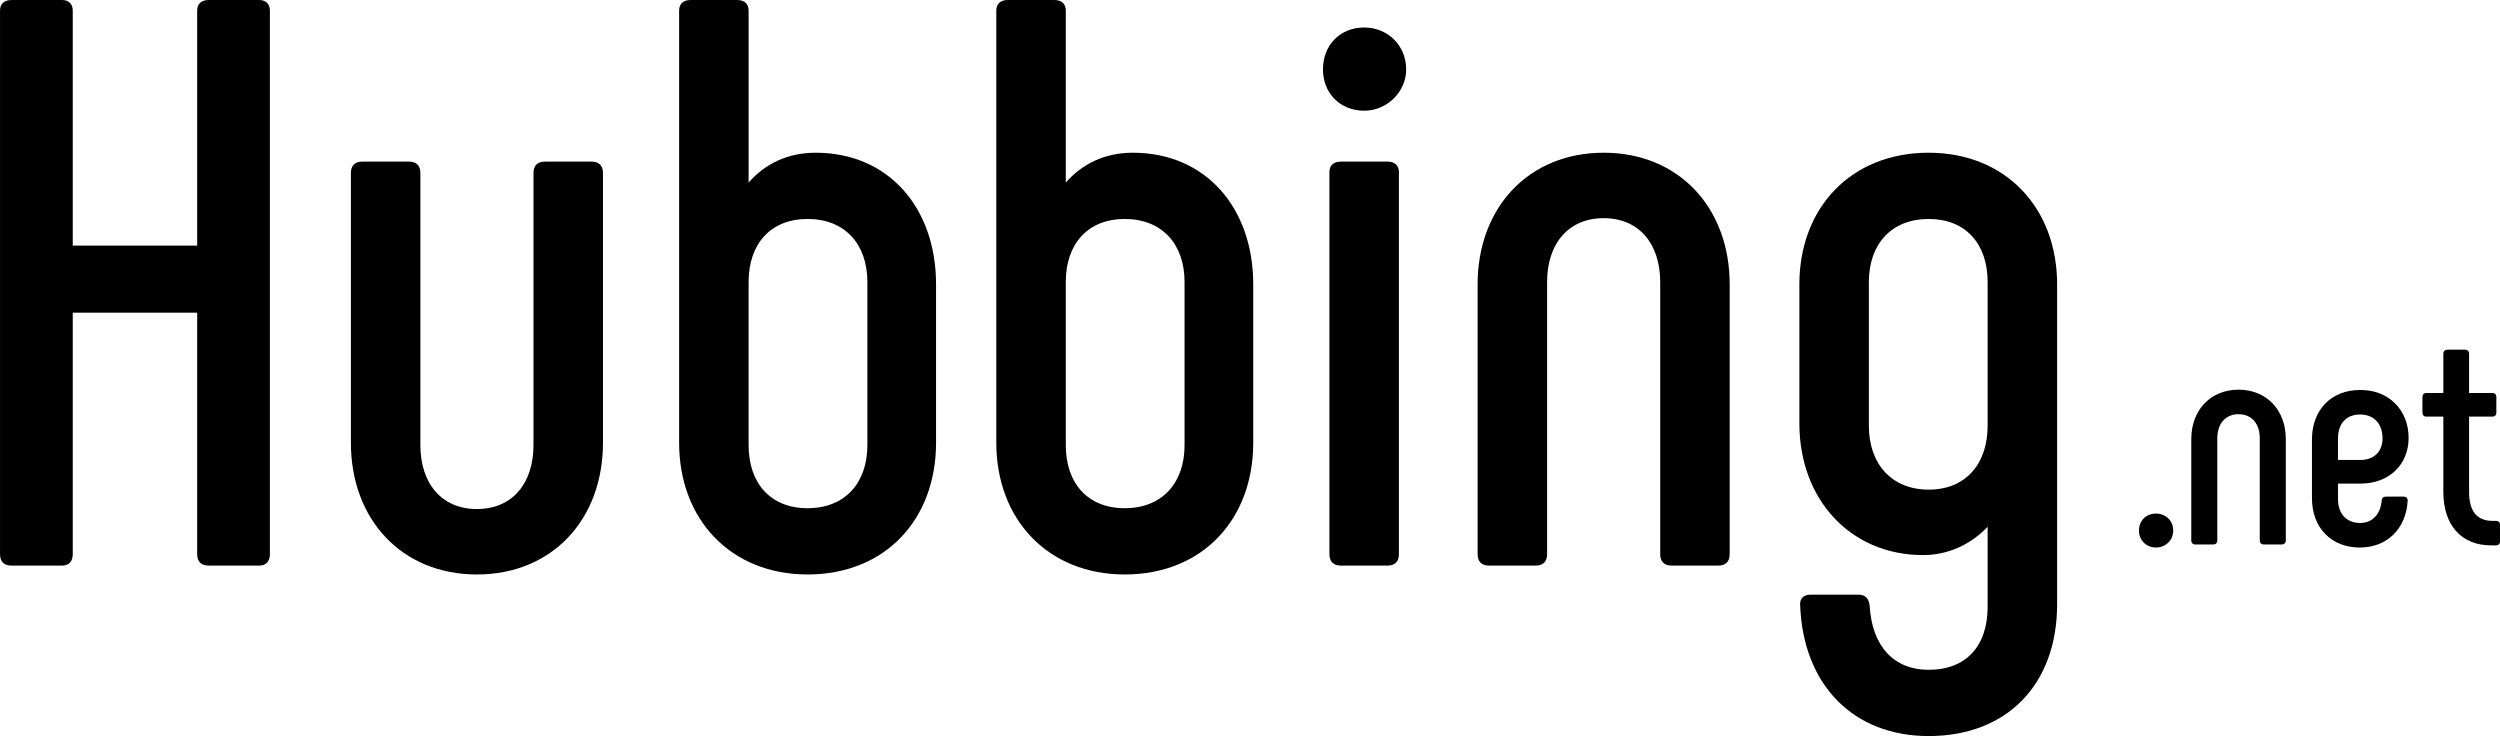 <?xml version="1.0" encoding="UTF-8" standalone="no"?>
<svg
   xmlns:dc="http://purl.org/dc/elements/1.1/"
   xmlns:cc="http://creativecommons.org/ns#"
   xmlns:rdf="http://www.w3.org/1999/02/22-rdf-syntax-ns#"
   xmlns:svg="http://www.w3.org/2000/svg"
   xmlns="http://www.w3.org/2000/svg"
   version="1.1"
   id="svg2"
   viewBox="0 0 185.652 54.66"
   height="15.426mm"
   width="52.395mm">
  <defs
     id="defs4" />
  <g
     transform="translate(-52.888,-310.746)"
     id="layer1">
    <g
       style="fill:#000000"
       transform="translate(-162.139,129.313)"
       id="layer1-5">
      <g
         id="flowRoot3336"
         style="font-style:normal;font-weight:normal;font-size:40px;line-height:125%;font-family:sans-serif;letter-spacing:0px;word-spacing:0px;fill:#000000;fill-opacity:1;stroke:none;stroke-width:1px;stroke-linecap:butt;stroke-linejoin:miter;stroke-opacity:1">
        <path
           id="path3668"
           style="font-style:normal;font-variant:normal;font-weight:bold;font-stretch:normal;font-size:60px;font-family:Phenomena;-inkscape-font-specification:'Phenomena Bold';fill:#000000"
           d="m 229.668,182.214 0,17.46 -9.24,0 0,-17.46 c 0,-0.48 -0.3,-0.78 -0.78,-0.78 l -3.78,0 c -0.54,0 -0.84,0.3 -0.84,0.78 l 0,40.38 c 0,0.54 0.3,0.84 0.84,0.84 l 3.78,0 c 0.48,0 0.78,-0.3 0.78,-0.84 l 0,-17.94 9.24,0 0,17.94 c 0,0.54 0.3,0.84 0.84,0.84 l 3.78,0 c 0.48,0 0.78,-0.3 0.78,-0.84 l 0,-40.38 c 0,-0.48 -0.3,-0.78 -0.78,-0.78 l -3.78,0 c -0.54,0 -0.84,0.3 -0.84,0.78 z" />
        <path
           id="path3670"
           style="font-style:normal;font-variant:normal;font-weight:bold;font-stretch:normal;font-size:60px;font-family:Phenomena;-inkscape-font-specification:'Phenomena Bold';fill:#000000"
           d="m 241.924,193.434 c -0.54,0 -0.84,0.3 -0.84,0.84 l 0,20.04 c 0,5.7 3.78,9.78 9.36,9.78 5.58,0 9.36,-4.08 9.36,-9.78 l 0,-20.04 c 0,-0.54 -0.3,-0.84 -0.84,-0.84 l -3.48,0 c -0.54,0 -0.84,0.3 -0.84,0.84 l 0,20.22 c 0,2.82 -1.56,4.74 -4.2,4.74 -2.64,0 -4.2,-1.92 -4.2,-4.74 l 0,-20.22 c 0,-0.54 -0.3,-0.84 -0.84,-0.84 l -3.48,0 z" />
        <path
           id="path3672"
           style="font-style:normal;font-variant:normal;font-weight:bold;font-stretch:normal;font-size:60px;font-family:Phenomena;-inkscape-font-specification:'Phenomena Bold';fill:#000000"
           d="m 275.599,192.774 c -2.1,0 -3.78,0.84 -4.98,2.22 l 0,-12.78 c 0,-0.48 -0.3,-0.78 -0.84,-0.78 l -3.48,0 c -0.54,0 -0.84,0.3 -0.84,0.78 l 0,32.1 c 0,5.7 3.84,9.78 9.54,9.78 5.76,0 9.54,-4.08 9.54,-9.78 l 0,-11.76 c 0,-5.7 -3.54,-9.78 -8.94,-9.78 z m 3.84,21.72 c 0,2.82 -1.68,4.68 -4.44,4.68 -2.76,0 -4.38,-1.86 -4.38,-4.68 l 0,-12.12 c 0,-2.82 1.62,-4.68 4.38,-4.68 2.76,0 4.44,1.86 4.44,4.68 l 0,12.12 z" />
        <path
           id="path3674"
           style="font-style:normal;font-variant:normal;font-weight:bold;font-stretch:normal;font-size:60px;font-family:Phenomena;-inkscape-font-specification:'Phenomena Bold';fill:#000000"
           d="m 299.153,192.774 c -2.1,0 -3.78,0.84 -4.98,2.22 l 0,-12.78 c 0,-0.48 -0.3,-0.78 -0.84,-0.78 l -3.48,0 c -0.54,0 -0.84,0.3 -0.84,0.78 l 0,32.1 c 0,5.7 3.84,9.78 9.54,9.78 5.76,0 9.54,-4.08 9.54,-9.78 l 0,-11.76 c 0,-5.7 -3.54,-9.78 -8.94,-9.78 z m 3.84,21.72 c 0,2.82 -1.68,4.68 -4.44,4.68 -2.76,0 -4.38,-1.86 -4.38,-4.68 l 0,-12.12 c 0,-2.82 1.62,-4.68 4.38,-4.68 2.76,0 4.44,1.86 4.44,4.68 l 0,12.12 z" />
        <path
           id="path3676"
           style="font-style:normal;font-variant:normal;font-weight:bold;font-stretch:normal;font-size:60px;font-family:Phenomena;-inkscape-font-specification:'Phenomena Bold';fill:#000000"
           d="m 316.331,189.654 c 1.74,0 3.12,-1.44 3.12,-3.06 0,-1.8 -1.38,-3.12 -3.12,-3.12 -1.8,0 -3.06,1.32 -3.06,3.12 0,1.74 1.26,3.06 3.06,3.06 z m -1.74,33.78 3.48,0 c 0.54,0 0.84,-0.3 0.84,-0.84 l 0,-28.38 c 0,-0.48 -0.3,-0.78 -0.84,-0.78 l -3.48,0 c -0.54,0 -0.84,0.3 -0.84,0.78 l 0,28.38 c 0,0.54 0.3,0.84 0.84,0.84 z" />
        <path
           id="path3678"
           style="font-style:normal;font-variant:normal;font-weight:bold;font-stretch:normal;font-size:60px;font-family:Phenomena;-inkscape-font-specification:'Phenomena Bold';fill:#000000"
           d="m 325.596,223.434 3.48,0 c 0.54,0 0.84,-0.3 0.84,-0.84 l 0,-20.22 c 0,-2.82 1.56,-4.74 4.2,-4.74 2.64,0 4.2,1.92 4.2,4.74 l 0,20.22 c 0,0.54 0.3,0.84 0.84,0.84 l 3.48,0 c 0.54,0 0.84,-0.3 0.84,-0.84 l 0,-20.04 c 0,-5.7 -3.78,-9.78 -9.36,-9.78 -5.58,0 -9.36,4.08 -9.36,9.78 l 0,20.04 c 0,0.54 0.3,0.84 0.84,0.84 z" />
        <path
           id="path3680"
           style="font-style:normal;font-variant:normal;font-weight:bold;font-stretch:normal;font-size:60px;font-family:Phenomena;-inkscape-font-specification:'Phenomena Bold';fill:#000000"
           d="m 358.251,192.774 c -5.76,0 -9.6,4.08 -9.6,9.78 l 0,10.32 c 0,5.7 3.84,9.78 9.18,9.78 1.86,0 3.54,-0.78 4.8,-2.1 l 0,5.94 c 0,2.94 -1.62,4.68 -4.38,4.68 -2.58,0 -4.2,-1.74 -4.38,-4.74 -0.06,-0.6 -0.36,-0.84 -0.84,-0.84 l -3.54,0 c -0.54,0 -0.84,0.3 -0.78,0.84 0.24,5.88 3.96,9.66 9.54,9.66 5.82,0 9.54,-3.84 9.54,-9.78 l 0,-23.76 c 0,-5.7 -3.84,-9.78 -9.54,-9.78 z m 0,25.02 c -2.76,0 -4.44,-1.92 -4.44,-4.74 l 0,-10.68 c 0,-2.82 1.68,-4.68 4.44,-4.68 2.76,0 4.38,1.86 4.38,4.68 l 0,10.68 c 0,2.82 -1.62,4.74 -4.38,4.74 z" />
      </g>
      <g
         id="flowRoot3336-3"
         style="font-style:normal;font-weight:normal;font-size:40px;line-height:125%;font-family:sans-serif;letter-spacing:0px;word-spacing:0px;fill:#000000;fill-opacity:1;stroke:none;stroke-width:1px;stroke-linecap:butt;stroke-linejoin:miter;stroke-opacity:1"
         transform="translate(162.149,37.497)">
        <path
           id="path3683"
           style="font-style:normal;font-variant:normal;font-weight:bold;font-stretch:normal;font-size:22.5px;font-family:Phenomena;-inkscape-font-specification:'Phenomena Bold';fill:#000000"
           d="m 212.98,184.596 c 0.72,0 1.282,-0.54 1.282,-1.26 0,-0.743 -0.562,-1.26 -1.282,-1.26 -0.72,0 -1.26,0.517 -1.26,1.26 0,0.72 0.54,1.26 1.26,1.26 z" />
        <path
           id="path3685"
           style="font-style:normal;font-variant:normal;font-weight:bold;font-stretch:normal;font-size:22.5px;font-family:Phenomena;-inkscape-font-specification:'Phenomena Bold';fill:#000000"
           d="m 215.92,184.371 1.305,0 c 0.203,0 0.315,-0.113 0.315,-0.315 l 0,-7.582 c 0,-1.058 0.585,-1.778 1.575,-1.778 0.99,0 1.575,0.72 1.575,1.778 l 0,7.582 c 0,0.203 0.113,0.315 0.315,0.315 l 1.305,0 c 0.203,0 0.315,-0.113 0.315,-0.315 l 0,-7.515 c 0,-2.138 -1.417,-3.667 -3.51,-3.667 -2.092,0 -3.51,1.53 -3.51,3.667 l 0,7.515 c 0,0.203 0.113,0.315 0.315,0.315 z" />
        <path
           id="path3687"
           style="font-style:normal;font-variant:normal;font-weight:bold;font-stretch:normal;font-size:22.5px;font-family:Phenomena;-inkscape-font-specification:'Phenomena Bold';fill:#000000"
           d="m 228.121,184.596 c 2.025,0 3.442,-1.395 3.555,-3.487 0,-0.18 -0.113,-0.292 -0.292,-0.292 l -1.327,0 c -0.18,0 -0.292,0.09 -0.315,0.292 -0.068,0.99 -0.675,1.665 -1.597,1.665 -1.035,0 -1.643,-0.72 -1.643,-1.755 l 0,-1.17 1.665,0 c 2.138,0 3.578,-1.417 3.578,-3.397 0,-2.07 -1.485,-3.578 -3.6,-3.555 -2.16,0 -3.555,1.485 -3.578,3.623 l 0,4.41 c 0,2.205 1.44,3.667 3.555,3.667 z m -1.62,-6.503 0,-1.597 c 0,-1.08 0.585,-1.778 1.643,-1.778 1.035,0 1.665,0.698 1.665,1.778 0,0.945 -0.608,1.597 -1.643,1.597 l -1.665,0 z" />
        <path
           id="path3689"
           style="font-style:normal;font-variant:normal;font-weight:bold;font-stretch:normal;font-size:22.5px;font-family:Phenomena;-inkscape-font-specification:'Phenomena Bold';fill:#000000"
           d="m 238.215,182.616 -0.247,0 c -1.147,0 -1.732,-0.72 -1.732,-2.138 l 0,-5.603 1.732,0 c 0.18,0 0.292,-0.113 0.292,-0.292 l 0,-1.17 c 0,-0.18 -0.113,-0.292 -0.292,-0.292 l -1.732,0 0,-2.902 c 0,-0.203 -0.113,-0.315 -0.292,-0.315 l -1.305,0 c -0.203,0 -0.315,0.113 -0.315,0.315 l 0,2.902 -1.26,0 c -0.18,0 -0.292,0.113 -0.292,0.292 l 0,1.17 c 0,0.18 0.113,0.292 0.292,0.292 l 1.26,0 0,5.58 c 0,2.475 1.327,3.982 3.555,3.982 l 0.338,0 c 0.203,0 0.315,-0.113 0.315,-0.292 l 0,-1.238 c 0,-0.18 -0.113,-0.292 -0.315,-0.292 z" />
      </g>
    </g>
  </g>
</svg>
